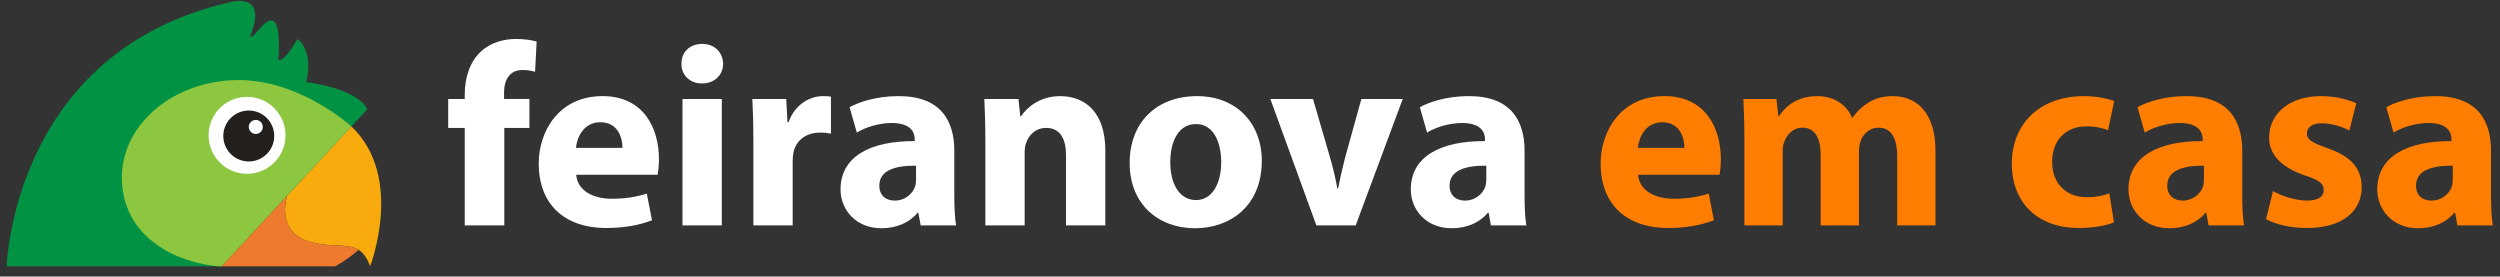 <?xml version="1.0" encoding="utf-8"?>
<!-- Generator: Adobe Illustrator 15.1.0, SVG Export Plug-In  -->
<!DOCTYPE svg PUBLIC "-//W3C//DTD SVG 1.1//EN" "http://www.w3.org/Graphics/SVG/1.1/DTD/svg11.dtd">
<svg version="1.1"
	 xmlns="http://www.w3.org/2000/svg" xmlns:xlink="http://www.w3.org/1999/xlink" xmlns:a="http://ns.adobe.com/AdobeSVGViewerExtensions/3.0/"
	 x="0px" y="0px" width="226px" height="25px" viewBox="-0.606 -0.079 226 25" enable-background="new -0.606 -0.079 226 25"
	 xml:space="preserve">
<rect x="-0.606" y="-0.079" width="226" height="25" fill="#333333" stroke="none"/>
<defs>
</defs>
<path fill="#029244" d="M0,24C0,24,0.499,4.617,20.158,0.13c0,0,3.497-1.082,1.875,2.993c0,0-0.079,0.361,0.429-0.144
	c0.508-0.505,2.347-3.353,2.131,1.947c0,0-0.216,0.649,0.325,0.325c0.541-0.325,1.37-1.803,1.37-1.803s1.479,0.938,0.793,3.895
	c0,0,4.543,0.504,5.517,2.452L19.437,24H0z"/>
<path fill="#F9AA0C" d="M31.157,11.348l-5.808,6.269l0,0c0,0-1.045,3.102,1.804,4.075c2.849,0.974,4.724-0.468,5.697,2.308
	C32.85,24,35.991,15.932,31.157,11.348z"/>
<path fill="#8DC63F" d="M31.157,11.348L31.157,11.348c0,0-4.725-4.331-10.494-4.187c-5.769,0.145-10.529,4.183-10.24,9.267
	S15.47,23.711,19.22,24h0.216L31.157,11.348z"/>
<circle fill="#FFFFFF" cx="21.726" cy="12.155" r="3.479"/>
<circle fill="#221F1D" cx="21.882" cy="12.215" r="2.302"/>
<circle fill="#FFFFFF" cx="22.516" cy="11.395" r="0.634"/>
<path fill="#EE7A2E" d="M29.667,24c0.769-0.369,1.674-1.093,2.144-1.49c-1.068-0.665-2.612-0.118-4.658-0.818
	c-2.848-0.973-1.804-4.074-1.804-4.074L19.437,24l0.005,0H29.667z"/>
<path fill="#FFFFFF" d="M41.408,20.298v-8.813h-1.496V8.868h1.496V8.423c0-1.379,0.422-2.897,1.449-3.833
	c0.889-0.842,2.127-1.146,3.156-1.146c0.795,0,1.402,0.093,1.893,0.233l-0.14,2.734C47.462,6.32,47.088,6.25,46.62,6.25
	c-1.168,0-1.659,0.911-1.659,2.033v0.584h2.291v2.617h-2.268v8.813H41.408z"/>
<path fill="#FFFFFF" d="M51.484,15.716c0.117,1.474,1.566,2.174,3.226,2.174c1.215,0,2.197-0.164,3.155-0.468l0.468,2.407
	c-1.169,0.468-2.595,0.702-4.137,0.702c-3.881,0-6.102-2.245-6.102-5.82c0-2.899,1.8-6.101,5.773-6.101
	c3.693,0,5.096,2.874,5.096,5.703c0,0.607-0.071,1.146-0.118,1.402H51.484z M55.667,13.286c0-0.865-0.374-2.314-2.01-2.314
	c-1.496,0-2.104,1.356-2.197,2.314H55.667z"/>
<path fill="#FFFFFF" d="M64.763,5.689c0,0.981-0.748,1.777-1.916,1.777c-1.123,0-1.871-0.795-1.847-1.777
	c-0.023-1.029,0.725-1.8,1.87-1.8C64.015,3.889,64.74,4.66,64.763,5.689z M61.093,20.298V8.868h3.553v11.43H61.093z"/>
<path fill="#FFFFFF" d="M67.499,12.631c0-1.682-0.046-2.781-0.094-3.763h3.063l0.116,2.104h0.093c0.585-1.66,1.987-2.36,3.086-2.36
	c0.327,0,0.491,0,0.748,0.046V12c-0.257-0.047-0.561-0.093-0.958-0.093c-1.309,0-2.197,0.7-2.431,1.799
	c-0.047,0.235-0.07,0.515-0.07,0.795v5.796h-3.553V12.631z"/>
<path fill="#FFFFFF" d="M82.624,20.298l-0.21-1.146h-0.07c-0.748,0.912-1.917,1.402-3.272,1.402c-2.314,0-3.693-1.682-3.693-3.506
	c0-2.968,2.664-4.395,6.708-4.371v-0.164c0-0.607-0.328-1.473-2.081-1.473c-1.168,0-2.407,0.397-3.155,0.865l-0.654-2.292
	c0.794-0.444,2.36-1.004,4.441-1.004c3.81,0,5.025,2.243,5.025,4.931v3.974c0,1.099,0.047,2.15,0.164,2.782H82.624z M82.203,14.899
	c-1.87-0.024-3.319,0.42-3.319,1.799c0,0.911,0.608,1.356,1.403,1.356c0.889,0,1.612-0.584,1.846-1.309
	c0.047-0.187,0.07-0.397,0.07-0.607V14.899z"/>
<path fill="#FFFFFF" d="M88.47,12.515c0-1.426-0.046-2.642-0.093-3.646h3.085l0.163,1.565h0.071
	c0.467-0.724,1.636-1.822,3.529-1.822c2.337,0,4.09,1.542,4.09,4.908v6.778h-3.552v-6.334c0-1.473-0.514-2.479-1.8-2.479
	c-0.982,0-1.566,0.678-1.8,1.333c-0.094,0.21-0.141,0.56-0.141,0.888v6.592H88.47V12.515z"/>
<path fill="#FFFFFF" d="M113.46,14.455c0,4.183-2.969,6.1-6.031,6.1c-3.343,0-5.914-2.197-5.914-5.891
	c0-3.692,2.431-6.053,6.101-6.053C111.123,8.611,113.46,11.018,113.46,14.455z M105.186,14.571c0,1.963,0.818,3.436,2.338,3.436
	c1.379,0,2.267-1.379,2.267-3.436c0-1.707-0.654-3.436-2.267-3.436C105.816,11.135,105.186,12.889,105.186,14.571z"/>
<path fill="#FFFFFF" d="M118.091,8.868l1.543,5.306c0.28,0.958,0.49,1.87,0.655,2.782h0.069c0.187-0.935,0.375-1.8,0.632-2.782
	l1.472-5.306h3.74l-4.254,11.43h-3.553l-4.161-11.43H118.091z"/>
<path fill="#FFFFFF" d="M134.175,20.298l-0.21-1.146h-0.07c-0.748,0.912-1.917,1.402-3.272,1.402c-2.315,0-3.693-1.682-3.693-3.506
	c0-2.968,2.664-4.395,6.708-4.371v-0.164c0-0.607-0.328-1.473-2.081-1.473c-1.167,0-2.407,0.397-3.155,0.865l-0.655-2.292
	c0.794-0.444,2.361-1.004,4.441-1.004c3.81,0,5.026,2.243,5.026,4.931v3.974c0,1.099,0.046,2.15,0.164,2.782H134.175z
	 M133.755,14.899c-1.87-0.024-3.319,0.42-3.319,1.799c0,0.911,0.607,1.356,1.402,1.356c0.889,0,1.613-0.584,1.847-1.309
	c0.046-0.187,0.07-0.397,0.07-0.607V14.899z"/>
<path fill="#FF7D00" d="M147.48,15.716c0.116,1.474,1.565,2.174,3.225,2.174c1.215,0,2.197-0.164,3.155-0.468l0.468,2.407
	c-1.169,0.468-2.594,0.702-4.137,0.702c-3.881,0-6.101-2.245-6.101-5.82c0-2.899,1.8-6.101,5.773-6.101
	c3.693,0,5.096,2.874,5.096,5.703c0,0.607-0.07,1.146-0.117,1.402H147.48z M151.663,13.286c0-0.865-0.374-2.314-2.01-2.314
	c-1.496,0-2.104,1.356-2.197,2.314H151.663z"/>
<path fill="#FF7D00" d="M157.088,12.515c0-1.426-0.046-2.642-0.094-3.646h2.992l0.164,1.542h0.07
	c0.491-0.724,1.496-1.799,3.46-1.799c1.472,0,2.641,0.748,3.132,1.939h0.046c0.421-0.583,0.935-1.051,1.473-1.379
	c0.631-0.375,1.333-0.561,2.174-0.561c2.197,0,3.856,1.542,3.856,4.955v6.731h-3.459v-6.217c0-1.66-0.538-2.618-1.683-2.618
	c-0.817,0-1.402,0.561-1.636,1.239c-0.094,0.257-0.141,0.63-0.141,0.911v6.685h-3.459v-6.405c0-1.449-0.514-2.43-1.636-2.43
	c-0.912,0-1.45,0.701-1.66,1.286c-0.117,0.28-0.139,0.607-0.139,0.888v6.662h-3.46V12.515z"/>
<path fill="#FF7D00" d="M190.495,20.018c-0.631,0.28-1.823,0.514-3.179,0.514c-3.693,0-6.054-2.245-6.054-5.844
	c0-3.342,2.291-6.077,6.544-6.077c0.936,0,1.964,0.164,2.711,0.443l-0.561,2.642c-0.42-0.187-1.051-0.351-1.987-0.351
	c-1.87,0-3.085,1.333-3.062,3.203c0,2.104,1.402,3.202,3.132,3.202c0.842,0,1.496-0.141,2.034-0.351L190.495,20.018z"/>
<path fill="#FF7D00" d="M199.053,20.298l-0.21-1.146h-0.069c-0.749,0.912-1.917,1.402-3.273,1.402c-2.314,0-3.693-1.682-3.693-3.506
	c0-2.968,2.665-4.395,6.709-4.371v-0.164c0-0.607-0.328-1.473-2.081-1.473c-1.168,0-2.407,0.397-3.155,0.865l-0.655-2.292
	c0.794-0.444,2.36-1.004,4.441-1.004c3.81,0,5.025,2.243,5.025,4.931v3.974c0,1.099,0.047,2.15,0.164,2.782H199.053z
	 M198.631,14.899c-1.869-0.024-3.319,0.42-3.319,1.799c0,0.911,0.608,1.356,1.403,1.356c0.888,0,1.612-0.584,1.846-1.309
	c0.047-0.187,0.07-0.397,0.07-0.607V14.899z"/>
<path fill="#FF7D00" d="M204.875,17.19c0.654,0.397,2.01,0.864,3.062,0.864c1.075,0,1.52-0.375,1.52-0.958
	c0-0.583-0.351-0.865-1.683-1.309c-2.361-0.795-3.272-2.081-3.249-3.437c0-2.127,1.823-3.739,4.651-3.739
	c1.332,0,2.524,0.304,3.226,0.654l-0.631,2.455c-0.514-0.281-1.496-0.655-2.478-0.655c-0.864,0-1.355,0.351-1.355,0.935
	c0,0.538,0.444,0.818,1.846,1.31c2.174,0.747,3.086,1.846,3.109,3.529c0,2.127-1.683,3.693-4.955,3.693
	c-1.496,0-2.828-0.328-3.693-0.795L204.875,17.19z"/>
<path fill="#FF7D00" d="M221.543,20.298l-0.21-1.146h-0.07c-0.748,0.912-1.917,1.402-3.272,1.402c-2.314,0-3.693-1.682-3.693-3.506
	c0-2.968,2.665-4.395,6.709-4.371v-0.164c0-0.607-0.328-1.473-2.081-1.473c-1.168,0-2.407,0.397-3.155,0.865l-0.655-2.292
	c0.795-0.444,2.361-1.004,4.441-1.004c3.81,0,5.025,2.243,5.025,4.931v3.974c0,1.099,0.047,2.15,0.164,2.782H221.543z
	 M221.123,14.899c-1.87-0.024-3.319,0.42-3.319,1.799c0,0.911,0.607,1.356,1.403,1.356c0.888,0,1.612-0.584,1.846-1.309
	c0.047-0.187,0.07-0.397,0.07-0.607V14.899z"/>
</svg>
